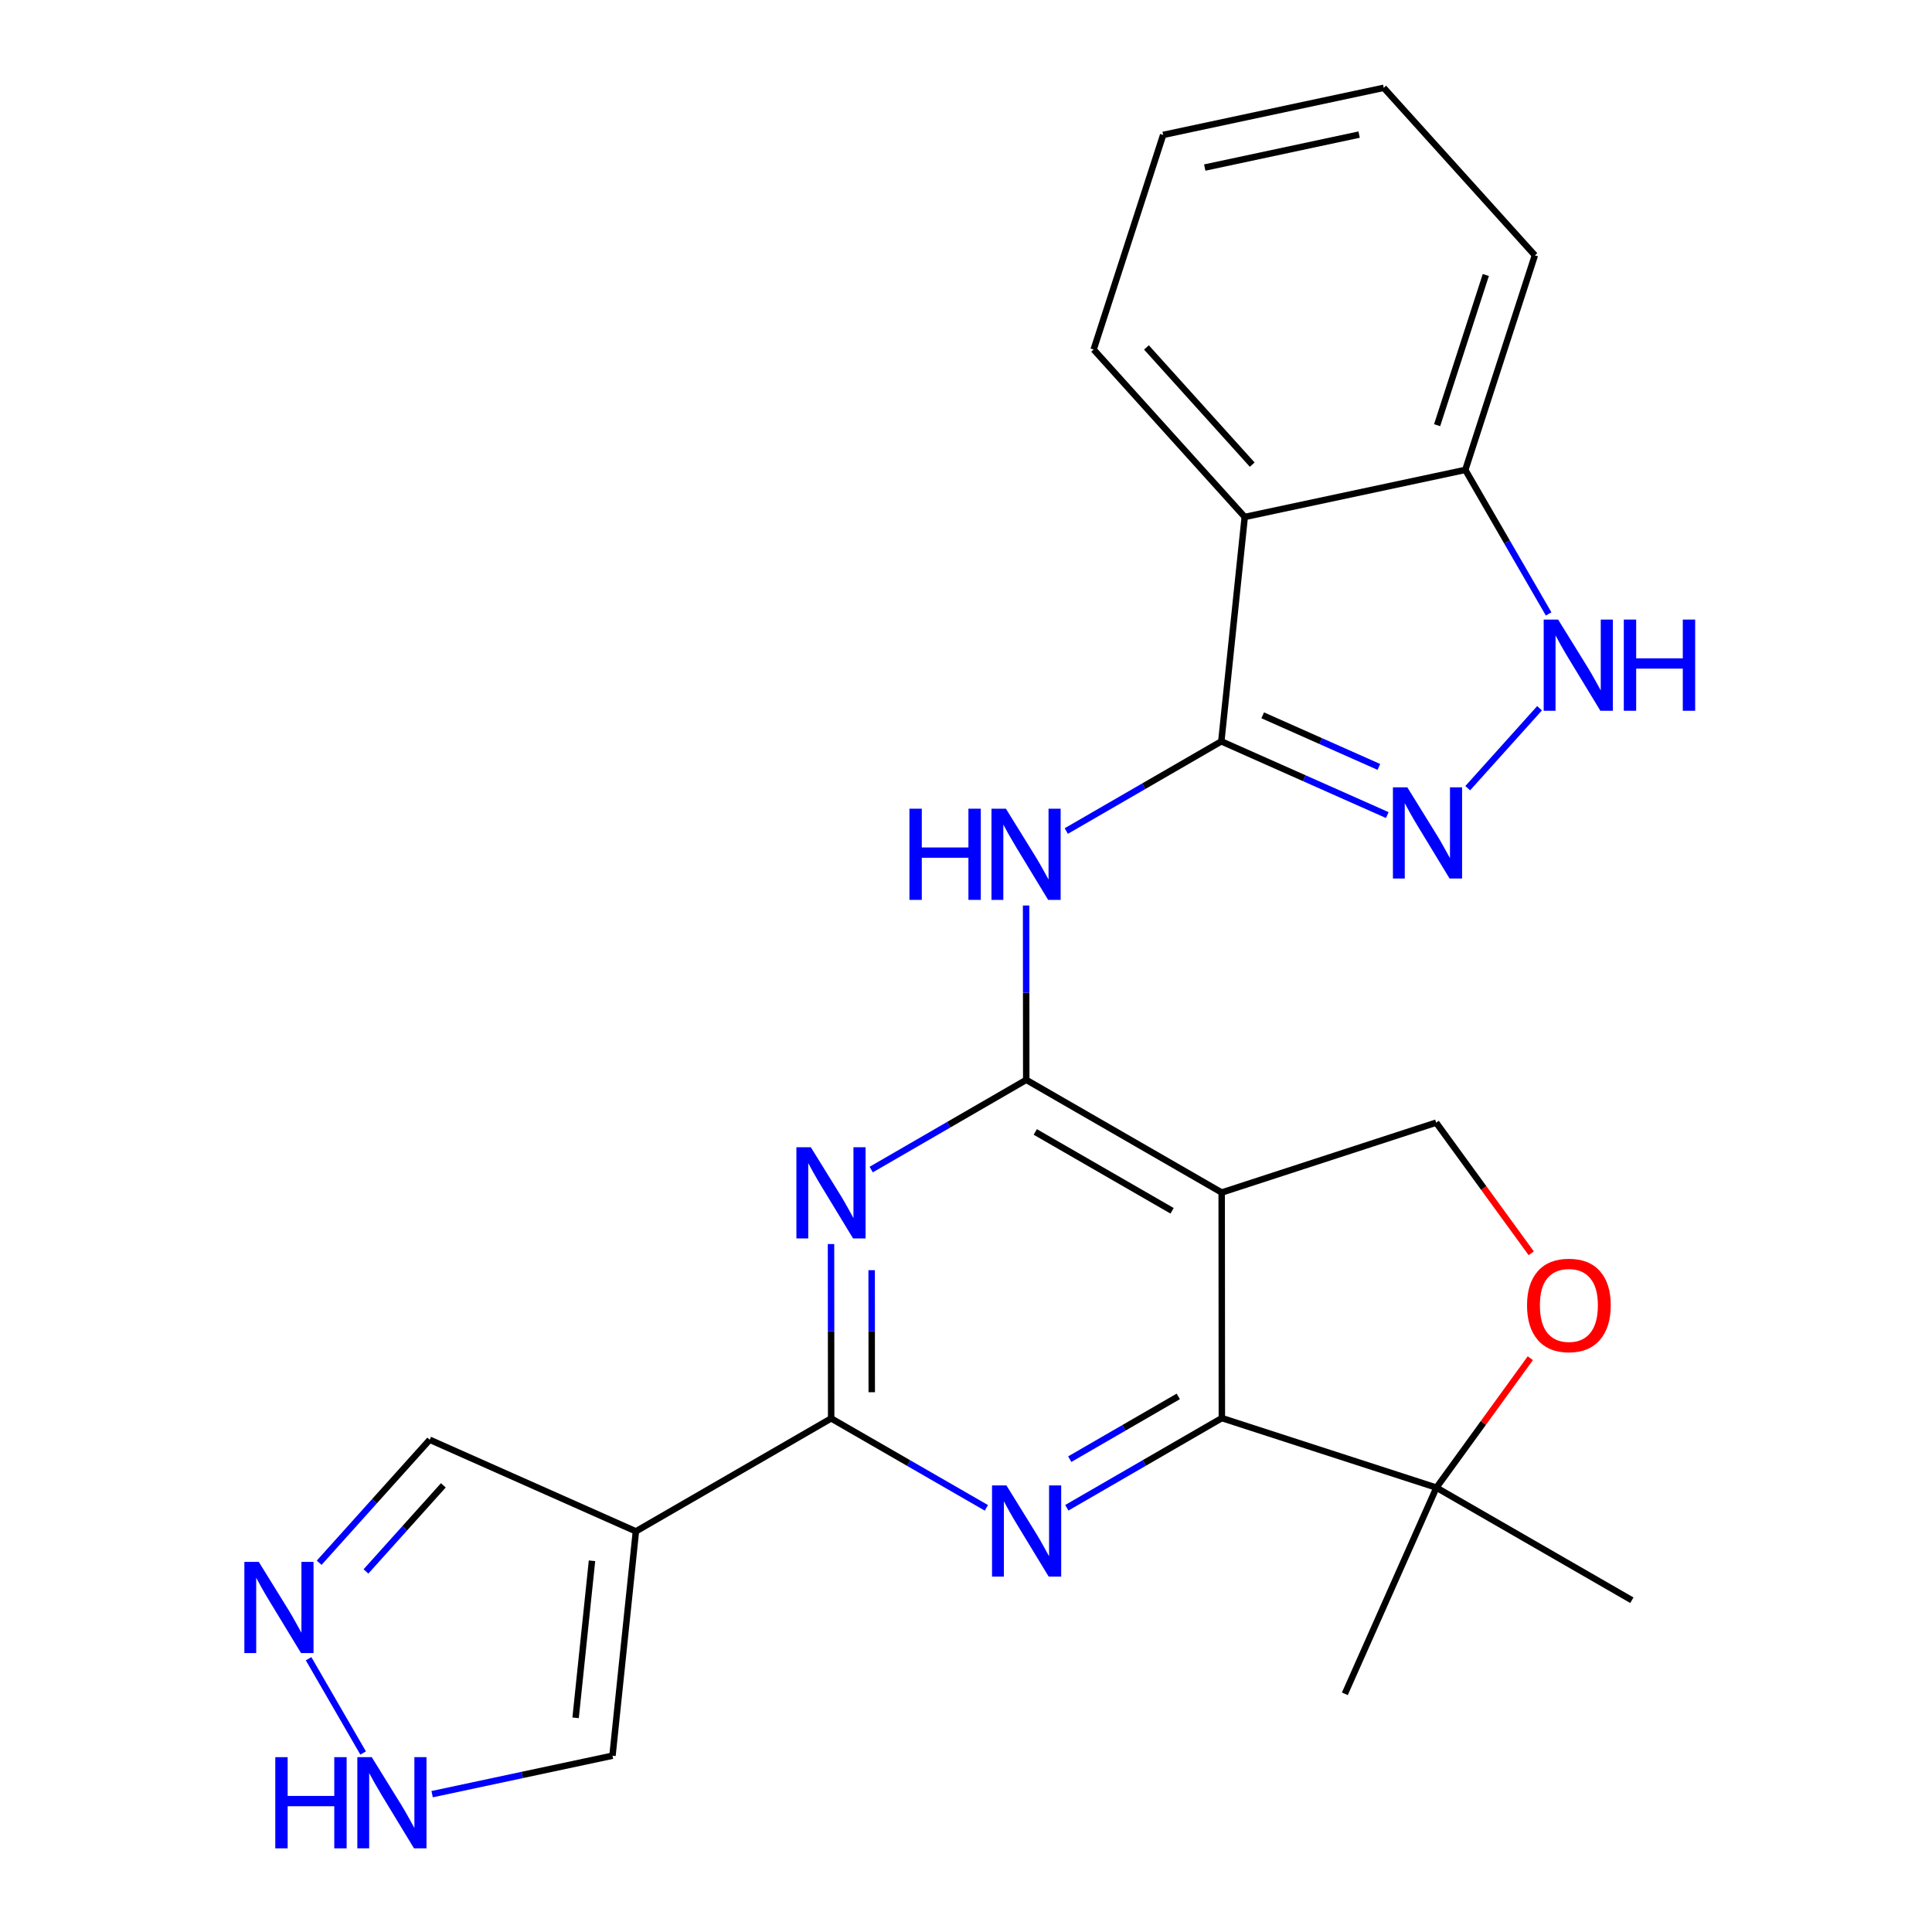 <?xml version='1.0' encoding='iso-8859-1'?>
<svg version='1.1' baseProfile='full'
              xmlns='http://www.w3.org/2000/svg'
                      xmlns:rdkit='http://www.rdkit.org/xml'
                      xmlns:xlink='http://www.w3.org/1999/xlink'
                  xml:space='preserve'
width='600px' height='600px' viewBox='0 0 600 600'>
<!-- END OF HEADER -->
<rect style='opacity:1.0;fill:#FFFFFF;stroke:none' width='600' height='600' x='0' y='0'> </rect>
<path class='bond-0' d='M 506.793,496.966 L 446.097,461.994' style='fill:none;fill-rule:evenodd;stroke:#000000;stroke-width:2.0px;stroke-linecap:butt;stroke-linejoin:miter;stroke-opacity:1' />
<path class='bond-1' d='M 446.097,461.994 L 417.654,526.025' style='fill:none;fill-rule:evenodd;stroke:#000000;stroke-width:2.0px;stroke-linecap:butt;stroke-linejoin:miter;stroke-opacity:1' />
<path class='bond-2' d='M 446.097,461.994 L 460.676,441.898' style='fill:none;fill-rule:evenodd;stroke:#000000;stroke-width:2.0px;stroke-linecap:butt;stroke-linejoin:miter;stroke-opacity:1' />
<path class='bond-2' d='M 460.676,441.898 L 475.255,421.803' style='fill:none;fill-rule:evenodd;stroke:#FF0000;stroke-width:2.0px;stroke-linecap:butt;stroke-linejoin:miter;stroke-opacity:1' />
<path class='bond-25' d='M 446.097,461.994 L 379.46,440.403' style='fill:none;fill-rule:evenodd;stroke:#000000;stroke-width:2.0px;stroke-linecap:butt;stroke-linejoin:miter;stroke-opacity:1' />
<path class='bond-3' d='M 475.538,389.22 L 460.776,368.932' style='fill:none;fill-rule:evenodd;stroke:#FF0000;stroke-width:2.0px;stroke-linecap:butt;stroke-linejoin:miter;stroke-opacity:1' />
<path class='bond-3' d='M 460.776,368.932 L 446.013,348.645' style='fill:none;fill-rule:evenodd;stroke:#000000;stroke-width:2.0px;stroke-linecap:butt;stroke-linejoin:miter;stroke-opacity:1' />
<path class='bond-4' d='M 446.013,348.645 L 379.404,370.348' style='fill:none;fill-rule:evenodd;stroke:#000000;stroke-width:2.0px;stroke-linecap:butt;stroke-linejoin:miter;stroke-opacity:1' />
<path class='bond-5' d='M 379.404,370.348 L 318.708,335.362' style='fill:none;fill-rule:evenodd;stroke:#000000;stroke-width:2.0px;stroke-linecap:butt;stroke-linejoin:miter;stroke-opacity:1' />
<path class='bond-5' d='M 364.002,376.025 L 321.515,351.535' style='fill:none;fill-rule:evenodd;stroke:#000000;stroke-width:2.0px;stroke-linecap:butt;stroke-linejoin:miter;stroke-opacity:1' />
<path class='bond-26' d='M 379.404,370.348 L 379.46,440.403' style='fill:none;fill-rule:evenodd;stroke:#000000;stroke-width:2.0px;stroke-linecap:butt;stroke-linejoin:miter;stroke-opacity:1' />
<path class='bond-6' d='M 318.708,335.362 L 318.686,308.29' style='fill:none;fill-rule:evenodd;stroke:#000000;stroke-width:2.0px;stroke-linecap:butt;stroke-linejoin:miter;stroke-opacity:1' />
<path class='bond-6' d='M 318.686,308.29 L 318.665,281.218' style='fill:none;fill-rule:evenodd;stroke:#0000FF;stroke-width:2.0px;stroke-linecap:butt;stroke-linejoin:miter;stroke-opacity:1' />
<path class='bond-16' d='M 318.708,335.362 L 294.634,349.291' style='fill:none;fill-rule:evenodd;stroke:#000000;stroke-width:2.0px;stroke-linecap:butt;stroke-linejoin:miter;stroke-opacity:1' />
<path class='bond-16' d='M 294.634,349.291 L 270.56,363.219' style='fill:none;fill-rule:evenodd;stroke:#0000FF;stroke-width:2.0px;stroke-linecap:butt;stroke-linejoin:miter;stroke-opacity:1' />
<path class='bond-7' d='M 331.143,258.083 L 355.218,244.16' style='fill:none;fill-rule:evenodd;stroke:#0000FF;stroke-width:2.0px;stroke-linecap:butt;stroke-linejoin:miter;stroke-opacity:1' />
<path class='bond-7' d='M 355.218,244.16 L 379.292,230.237' style='fill:none;fill-rule:evenodd;stroke:#000000;stroke-width:2.0px;stroke-linecap:butt;stroke-linejoin:miter;stroke-opacity:1' />
<path class='bond-8' d='M 379.292,230.237 L 405.061,241.684' style='fill:none;fill-rule:evenodd;stroke:#000000;stroke-width:2.0px;stroke-linecap:butt;stroke-linejoin:miter;stroke-opacity:1' />
<path class='bond-8' d='M 405.061,241.684 L 430.831,253.131' style='fill:none;fill-rule:evenodd;stroke:#0000FF;stroke-width:2.0px;stroke-linecap:butt;stroke-linejoin:miter;stroke-opacity:1' />
<path class='bond-8' d='M 392.142,222.147 L 410.181,230.16' style='fill:none;fill-rule:evenodd;stroke:#000000;stroke-width:2.0px;stroke-linecap:butt;stroke-linejoin:miter;stroke-opacity:1' />
<path class='bond-8' d='M 410.181,230.16 L 428.219,238.173' style='fill:none;fill-rule:evenodd;stroke:#0000FF;stroke-width:2.0px;stroke-linecap:butt;stroke-linejoin:miter;stroke-opacity:1' />
<path class='bond-27' d='M 379.292,230.237 L 386.564,160.546' style='fill:none;fill-rule:evenodd;stroke:#000000;stroke-width:2.0px;stroke-linecap:butt;stroke-linejoin:miter;stroke-opacity:1' />
<path class='bond-9' d='M 455.814,244.779 L 478.123,219.953' style='fill:none;fill-rule:evenodd;stroke:#0000FF;stroke-width:2.0px;stroke-linecap:butt;stroke-linejoin:miter;stroke-opacity:1' />
<path class='bond-10' d='M 480.942,190.661 L 468.003,168.297' style='fill:none;fill-rule:evenodd;stroke:#0000FF;stroke-width:2.0px;stroke-linecap:butt;stroke-linejoin:miter;stroke-opacity:1' />
<path class='bond-10' d='M 468.003,168.297 L 455.064,145.932' style='fill:none;fill-rule:evenodd;stroke:#000000;stroke-width:2.0px;stroke-linecap:butt;stroke-linejoin:miter;stroke-opacity:1' />
<path class='bond-11' d='M 455.064,145.932 L 476.669,79.296' style='fill:none;fill-rule:evenodd;stroke:#000000;stroke-width:2.0px;stroke-linecap:butt;stroke-linejoin:miter;stroke-opacity:1' />
<path class='bond-11' d='M 446.309,132.048 L 461.433,85.402' style='fill:none;fill-rule:evenodd;stroke:#000000;stroke-width:2.0px;stroke-linecap:butt;stroke-linejoin:miter;stroke-opacity:1' />
<path class='bond-29' d='M 455.064,145.932 L 386.564,160.546' style='fill:none;fill-rule:evenodd;stroke:#000000;stroke-width:2.0px;stroke-linecap:butt;stroke-linejoin:miter;stroke-opacity:1' />
<path class='bond-12' d='M 476.669,79.296 L 429.732,27.273' style='fill:none;fill-rule:evenodd;stroke:#000000;stroke-width:2.0px;stroke-linecap:butt;stroke-linejoin:miter;stroke-opacity:1' />
<path class='bond-13' d='M 429.732,27.273 L 361.232,41.9' style='fill:none;fill-rule:evenodd;stroke:#000000;stroke-width:2.0px;stroke-linecap:butt;stroke-linejoin:miter;stroke-opacity:1' />
<path class='bond-13' d='M 422.09,41.799 L 374.14,52.038' style='fill:none;fill-rule:evenodd;stroke:#000000;stroke-width:2.0px;stroke-linecap:butt;stroke-linejoin:miter;stroke-opacity:1' />
<path class='bond-14' d='M 361.232,41.9 L 339.641,108.551' style='fill:none;fill-rule:evenodd;stroke:#000000;stroke-width:2.0px;stroke-linecap:butt;stroke-linejoin:miter;stroke-opacity:1' />
<path class='bond-15' d='M 339.641,108.551 L 386.564,160.546' style='fill:none;fill-rule:evenodd;stroke:#000000;stroke-width:2.0px;stroke-linecap:butt;stroke-linejoin:miter;stroke-opacity:1' />
<path class='bond-15' d='M 356.041,107.902 L 388.887,144.298' style='fill:none;fill-rule:evenodd;stroke:#000000;stroke-width:2.0px;stroke-linecap:butt;stroke-linejoin:miter;stroke-opacity:1' />
<path class='bond-17' d='M 258.081,386.357 L 258.103,413.429' style='fill:none;fill-rule:evenodd;stroke:#0000FF;stroke-width:2.0px;stroke-linecap:butt;stroke-linejoin:miter;stroke-opacity:1' />
<path class='bond-17' d='M 258.103,413.429 L 258.124,440.501' style='fill:none;fill-rule:evenodd;stroke:#000000;stroke-width:2.0px;stroke-linecap:butt;stroke-linejoin:miter;stroke-opacity:1' />
<path class='bond-17' d='M 270.697,394.469 L 270.713,413.419' style='fill:none;fill-rule:evenodd;stroke:#0000FF;stroke-width:2.0px;stroke-linecap:butt;stroke-linejoin:miter;stroke-opacity:1' />
<path class='bond-17' d='M 270.713,413.419 L 270.728,432.37' style='fill:none;fill-rule:evenodd;stroke:#000000;stroke-width:2.0px;stroke-linecap:butt;stroke-linejoin:miter;stroke-opacity:1' />
<path class='bond-18' d='M 258.124,440.501 L 197.484,475.571' style='fill:none;fill-rule:evenodd;stroke:#000000;stroke-width:2.0px;stroke-linecap:butt;stroke-linejoin:miter;stroke-opacity:1' />
<path class='bond-23' d='M 258.124,440.501 L 282.227,454.388' style='fill:none;fill-rule:evenodd;stroke:#000000;stroke-width:2.0px;stroke-linecap:butt;stroke-linejoin:miter;stroke-opacity:1' />
<path class='bond-23' d='M 282.227,454.388 L 306.329,468.276' style='fill:none;fill-rule:evenodd;stroke:#0000FF;stroke-width:2.0px;stroke-linecap:butt;stroke-linejoin:miter;stroke-opacity:1' />
<path class='bond-19' d='M 197.484,475.571 L 133.454,447.128' style='fill:none;fill-rule:evenodd;stroke:#000000;stroke-width:2.0px;stroke-linecap:butt;stroke-linejoin:miter;stroke-opacity:1' />
<path class='bond-28' d='M 197.484,475.571 L 190.213,545.248' style='fill:none;fill-rule:evenodd;stroke:#000000;stroke-width:2.0px;stroke-linecap:butt;stroke-linejoin:miter;stroke-opacity:1' />
<path class='bond-28' d='M 183.852,484.714 L 178.761,533.488' style='fill:none;fill-rule:evenodd;stroke:#000000;stroke-width:2.0px;stroke-linecap:butt;stroke-linejoin:miter;stroke-opacity:1' />
<path class='bond-20' d='M 133.454,447.128 L 116.287,466.227' style='fill:none;fill-rule:evenodd;stroke:#000000;stroke-width:2.0px;stroke-linecap:butt;stroke-linejoin:miter;stroke-opacity:1' />
<path class='bond-20' d='M 116.287,466.227 L 99.12,485.325' style='fill:none;fill-rule:evenodd;stroke:#0000FF;stroke-width:2.0px;stroke-linecap:butt;stroke-linejoin:miter;stroke-opacity:1' />
<path class='bond-20' d='M 137.682,461.288 L 125.665,474.657' style='fill:none;fill-rule:evenodd;stroke:#000000;stroke-width:2.0px;stroke-linecap:butt;stroke-linejoin:miter;stroke-opacity:1' />
<path class='bond-20' d='M 125.665,474.657 L 113.648,488.025' style='fill:none;fill-rule:evenodd;stroke:#0000FF;stroke-width:2.0px;stroke-linecap:butt;stroke-linejoin:miter;stroke-opacity:1' />
<path class='bond-21' d='M 95.834,515.133 L 112.773,544.41' style='fill:none;fill-rule:evenodd;stroke:#0000FF;stroke-width:2.0px;stroke-linecap:butt;stroke-linejoin:miter;stroke-opacity:1' />
<path class='bond-22' d='M 134.203,557.197 L 162.208,551.222' style='fill:none;fill-rule:evenodd;stroke:#0000FF;stroke-width:2.0px;stroke-linecap:butt;stroke-linejoin:miter;stroke-opacity:1' />
<path class='bond-22' d='M 162.208,551.222 L 190.213,545.248' style='fill:none;fill-rule:evenodd;stroke:#000000;stroke-width:2.0px;stroke-linecap:butt;stroke-linejoin:miter;stroke-opacity:1' />
<path class='bond-24' d='M 331.311,468.249 L 355.386,454.326' style='fill:none;fill-rule:evenodd;stroke:#0000FF;stroke-width:2.0px;stroke-linecap:butt;stroke-linejoin:miter;stroke-opacity:1' />
<path class='bond-24' d='M 355.386,454.326 L 379.46,440.403' style='fill:none;fill-rule:evenodd;stroke:#000000;stroke-width:2.0px;stroke-linecap:butt;stroke-linejoin:miter;stroke-opacity:1' />
<path class='bond-24' d='M 332.221,453.156 L 349.073,443.41' style='fill:none;fill-rule:evenodd;stroke:#0000FF;stroke-width:2.0px;stroke-linecap:butt;stroke-linejoin:miter;stroke-opacity:1' />
<path class='bond-24' d='M 349.073,443.41 L 365.925,433.664' style='fill:none;fill-rule:evenodd;stroke:#000000;stroke-width:2.0px;stroke-linecap:butt;stroke-linejoin:miter;stroke-opacity:1' />
<path  class='atom-3' d='M 474.233 405.371
Q 474.233 398.571, 477.593 394.771
Q 480.953 390.971, 487.233 390.971
Q 493.513 390.971, 496.873 394.771
Q 500.233 398.571, 500.233 405.371
Q 500.233 412.251, 496.833 416.171
Q 493.433 420.051, 487.233 420.051
Q 480.993 420.051, 477.593 416.171
Q 474.233 412.291, 474.233 405.371
M 487.233 416.851
Q 491.553 416.851, 493.873 413.971
Q 496.233 411.051, 496.233 405.371
Q 496.233 399.811, 493.873 397.011
Q 491.553 394.171, 487.233 394.171
Q 482.913 394.171, 480.553 396.971
Q 478.233 399.771, 478.233 405.371
Q 478.233 411.091, 480.553 413.971
Q 482.913 416.851, 487.233 416.851
' fill='#FF0000'/>
<path  class='atom-7' d='M 282.432 251.147
L 286.272 251.147
L 286.272 263.187
L 300.752 263.187
L 300.752 251.147
L 304.592 251.147
L 304.592 279.467
L 300.752 279.467
L 300.752 266.387
L 286.272 266.387
L 286.272 279.467
L 282.432 279.467
L 282.432 251.147
' fill='#0000FF'/>
<path  class='atom-7' d='M 312.392 251.147
L 321.672 266.147
Q 322.592 267.627, 324.072 270.307
Q 325.552 272.987, 325.632 273.147
L 325.632 251.147
L 329.392 251.147
L 329.392 279.467
L 325.512 279.467
L 315.552 263.067
Q 314.392 261.147, 313.152 258.947
Q 311.952 256.747, 311.592 256.067
L 311.592 279.467
L 307.912 279.467
L 307.912 251.147
L 312.392 251.147
' fill='#0000FF'/>
<path  class='atom-9' d='M 437.063 244.52
L 446.343 259.52
Q 447.263 261, 448.743 263.68
Q 450.223 266.36, 450.303 266.52
L 450.303 244.52
L 454.063 244.52
L 454.063 272.84
L 450.183 272.84
L 440.223 256.44
Q 439.063 254.52, 437.823 252.32
Q 436.623 250.12, 436.263 249.44
L 436.263 272.84
L 432.583 272.84
L 432.583 244.52
L 437.063 244.52
' fill='#0000FF'/>
<path  class='atom-10' d='M 483.888 192.412
L 493.168 207.412
Q 494.088 208.892, 495.568 211.572
Q 497.048 214.252, 497.128 214.412
L 497.128 192.412
L 500.888 192.412
L 500.888 220.732
L 497.008 220.732
L 487.048 204.332
Q 485.888 202.412, 484.648 200.212
Q 483.448 198.012, 483.088 197.332
L 483.088 220.732
L 479.408 220.732
L 479.408 192.412
L 483.888 192.412
' fill='#0000FF'/>
<path  class='atom-10' d='M 504.288 192.412
L 508.128 192.412
L 508.128 204.452
L 522.608 204.452
L 522.608 192.412
L 526.448 192.412
L 526.448 220.732
L 522.608 220.732
L 522.608 207.652
L 508.128 207.652
L 508.128 220.732
L 504.288 220.732
L 504.288 192.412
' fill='#0000FF'/>
<path  class='atom-17' d='M 251.808 356.286
L 261.088 371.286
Q 262.008 372.766, 263.488 375.446
Q 264.968 378.126, 265.048 378.286
L 265.048 356.286
L 268.808 356.286
L 268.808 384.606
L 264.928 384.606
L 254.968 368.206
Q 253.808 366.286, 252.568 364.086
Q 251.368 361.886, 251.008 361.206
L 251.008 384.606
L 247.328 384.606
L 247.328 356.286
L 251.808 356.286
' fill='#0000FF'/>
<path  class='atom-21' d='M 80.369 485.062
L 89.649 500.062
Q 90.569 501.542, 92.049 504.222
Q 93.529 506.902, 93.609 507.062
L 93.609 485.062
L 97.369 485.062
L 97.369 513.382
L 93.489 513.382
L 83.529 496.982
Q 82.369 495.062, 81.129 492.862
Q 79.929 490.662, 79.569 489.982
L 79.569 513.382
L 75.889 513.382
L 75.889 485.062
L 80.369 485.062
' fill='#0000FF'/>
<path  class='atom-22' d='M 85.492 545.702
L 89.332 545.702
L 89.332 557.742
L 103.812 557.742
L 103.812 545.702
L 107.652 545.702
L 107.652 574.022
L 103.812 574.022
L 103.812 560.942
L 89.332 560.942
L 89.332 574.022
L 85.492 574.022
L 85.492 545.702
' fill='#0000FF'/>
<path  class='atom-22' d='M 115.452 545.702
L 124.732 560.702
Q 125.652 562.182, 127.132 564.862
Q 128.612 567.542, 128.692 567.702
L 128.692 545.702
L 132.452 545.702
L 132.452 574.022
L 128.572 574.022
L 118.612 557.622
Q 117.452 555.702, 116.212 553.502
Q 115.012 551.302, 114.652 550.622
L 114.652 574.022
L 110.972 574.022
L 110.972 545.702
L 115.452 545.702
' fill='#0000FF'/>
<path  class='atom-24' d='M 312.56 461.313
L 321.84 476.313
Q 322.76 477.793, 324.24 480.473
Q 325.72 483.153, 325.8 483.313
L 325.8 461.313
L 329.56 461.313
L 329.56 489.633
L 325.68 489.633
L 315.72 473.233
Q 314.56 471.313, 313.32 469.113
Q 312.12 466.913, 311.76 466.233
L 311.76 489.633
L 308.08 489.633
L 308.08 461.313
L 312.56 461.313
' fill='#0000FF'/>
</svg>
